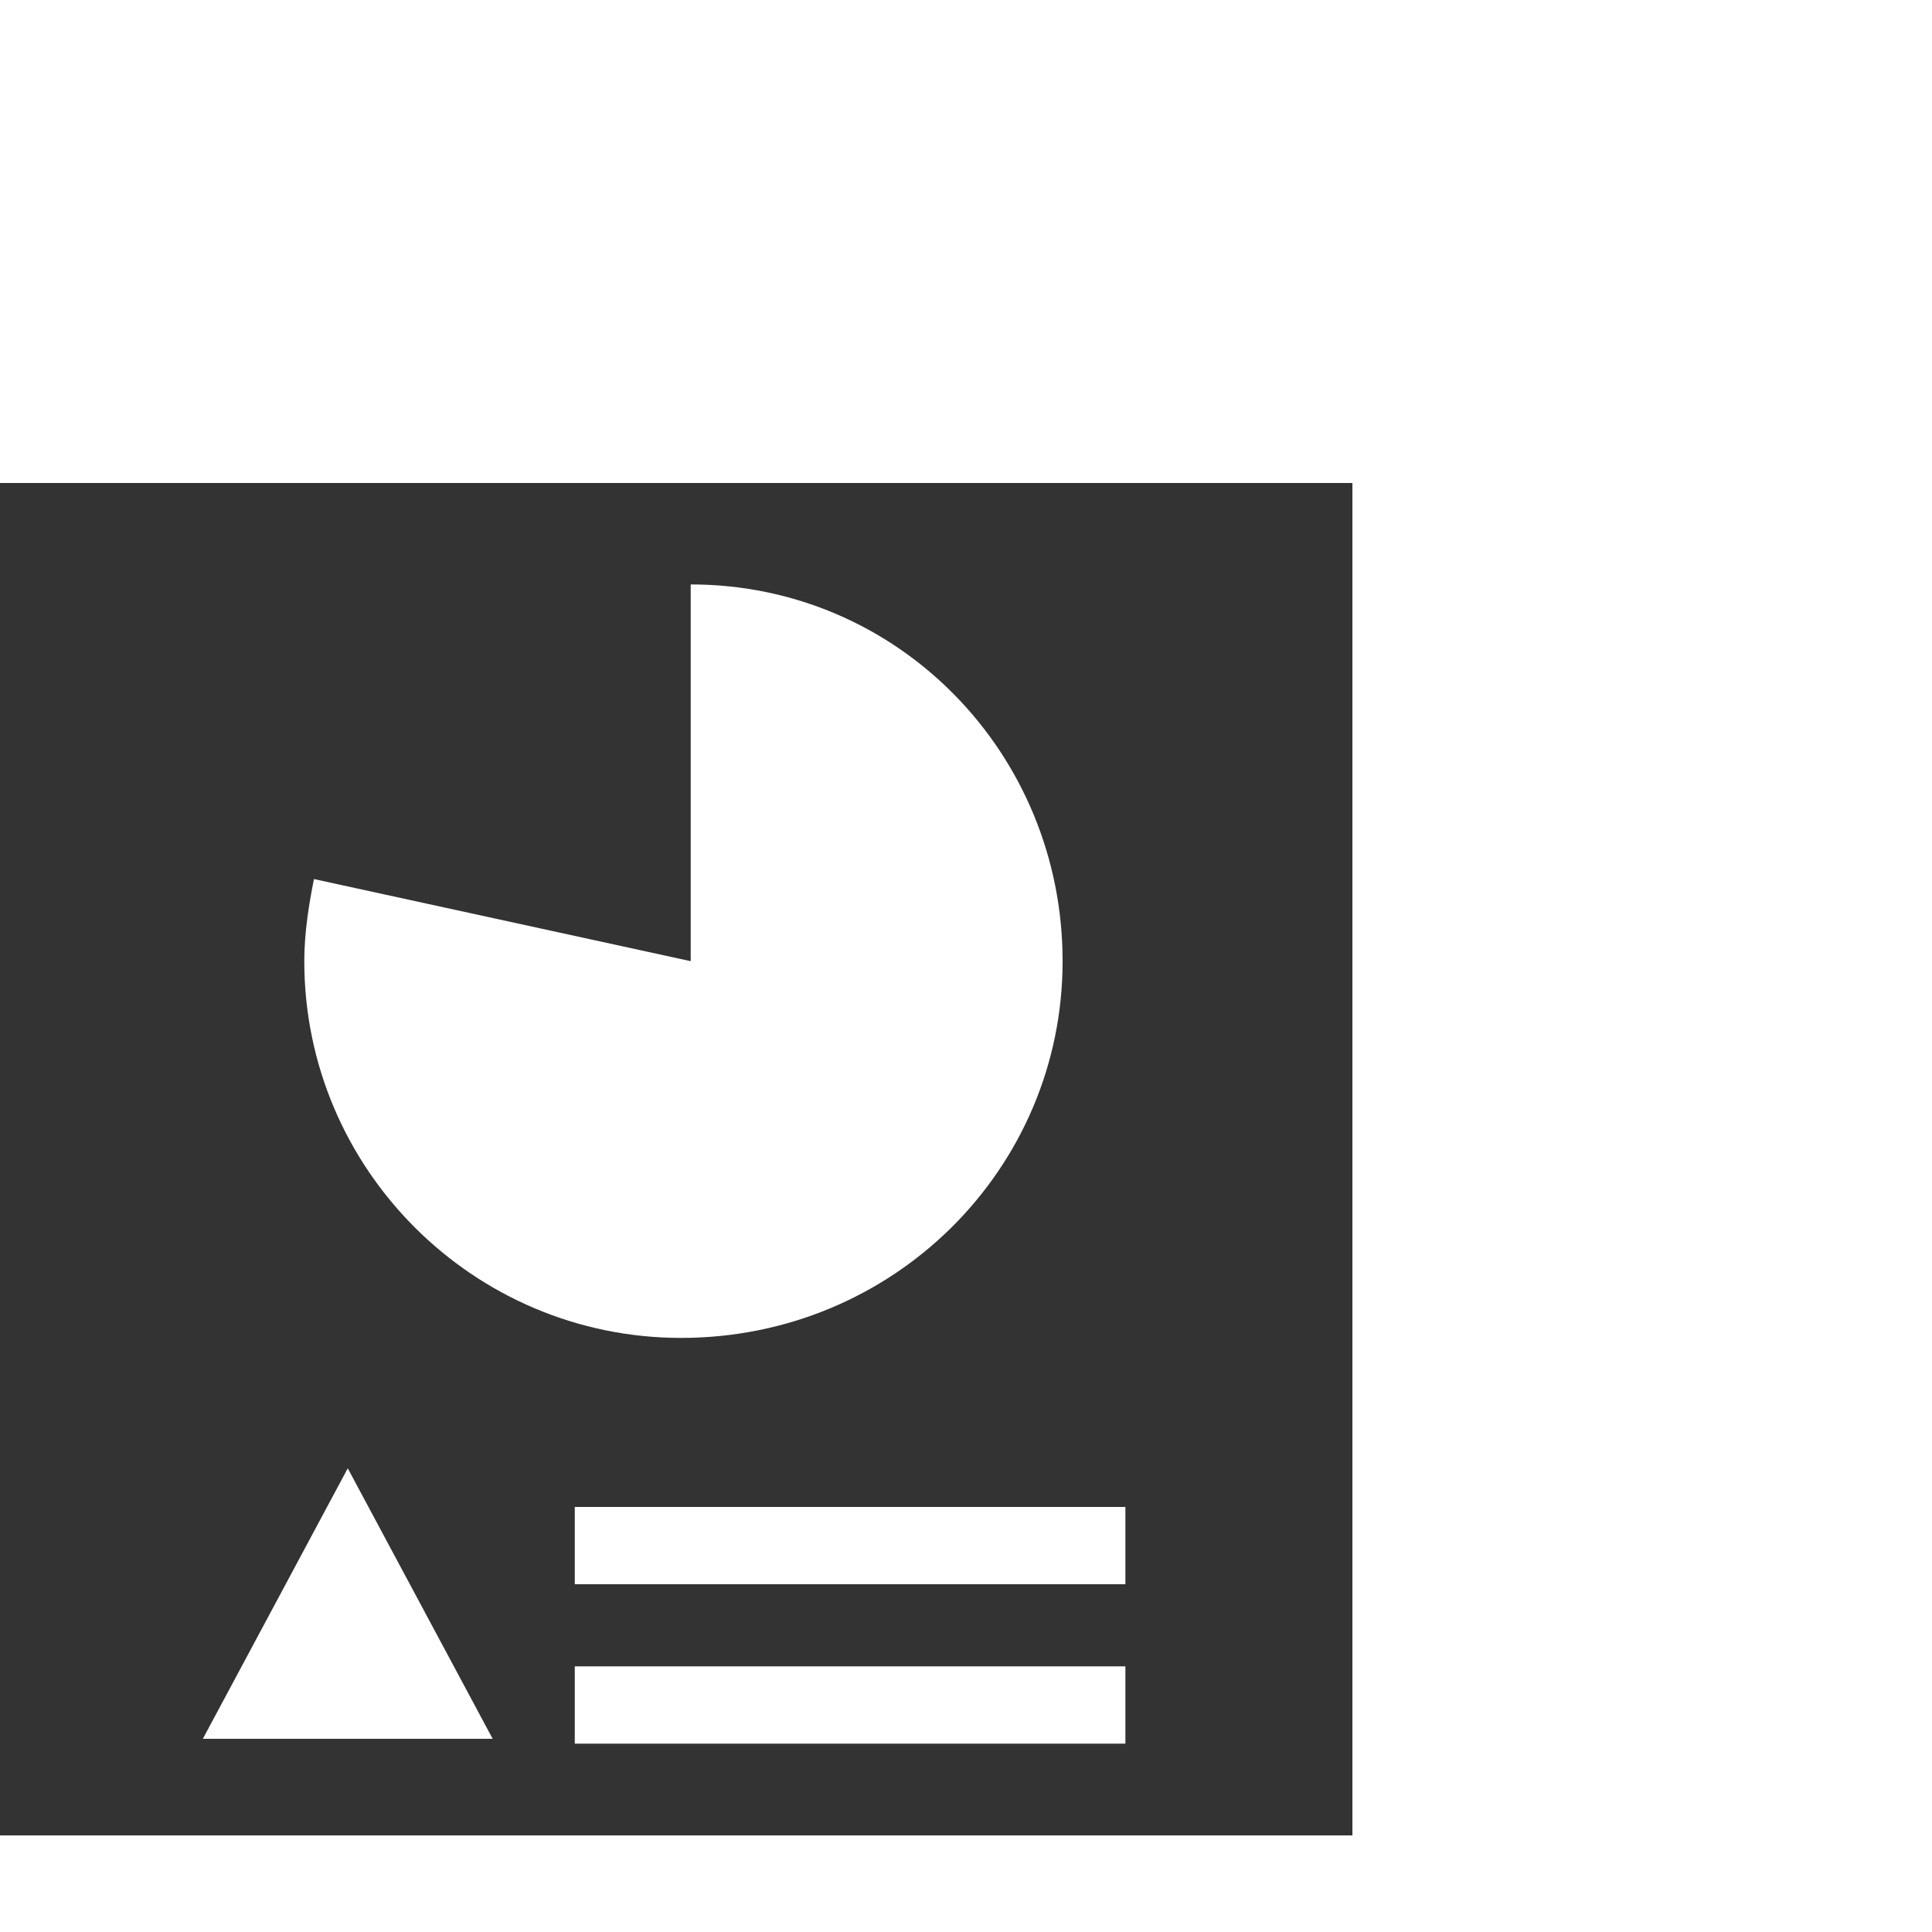 <svg xmlns="http://www.w3.org/2000/svg" xmlns:xlink="http://www.w3.org/1999/xlink" viewBox="0 0 40 40"><style>.st0{fill:#333}</style><defs><path id="SVGID_1_" d="M0 10h28v28H0z"/></defs><clipPath id="SVGID_2_"><use xlink:href="#SVGID_1_" overflow="visible"/></clipPath><path class="st0" d="M0 10v28h28V10H0zm6.5 8.2l7.8 1.7v-7.8c4.3 0 7.7 3.5 7.7 7.8s-3.5 7.8-7.9 7.8c-4.3 0-7.8-3.5-7.8-7.8 0-.6.1-1.2.2-1.7zM4.2 36l3-5.6 3 5.6h-6zm19.1.1H11.9v-1.6h11.4v1.6zm0-3.3H11.9v-1.6h11.4v1.6z"/></svg>
